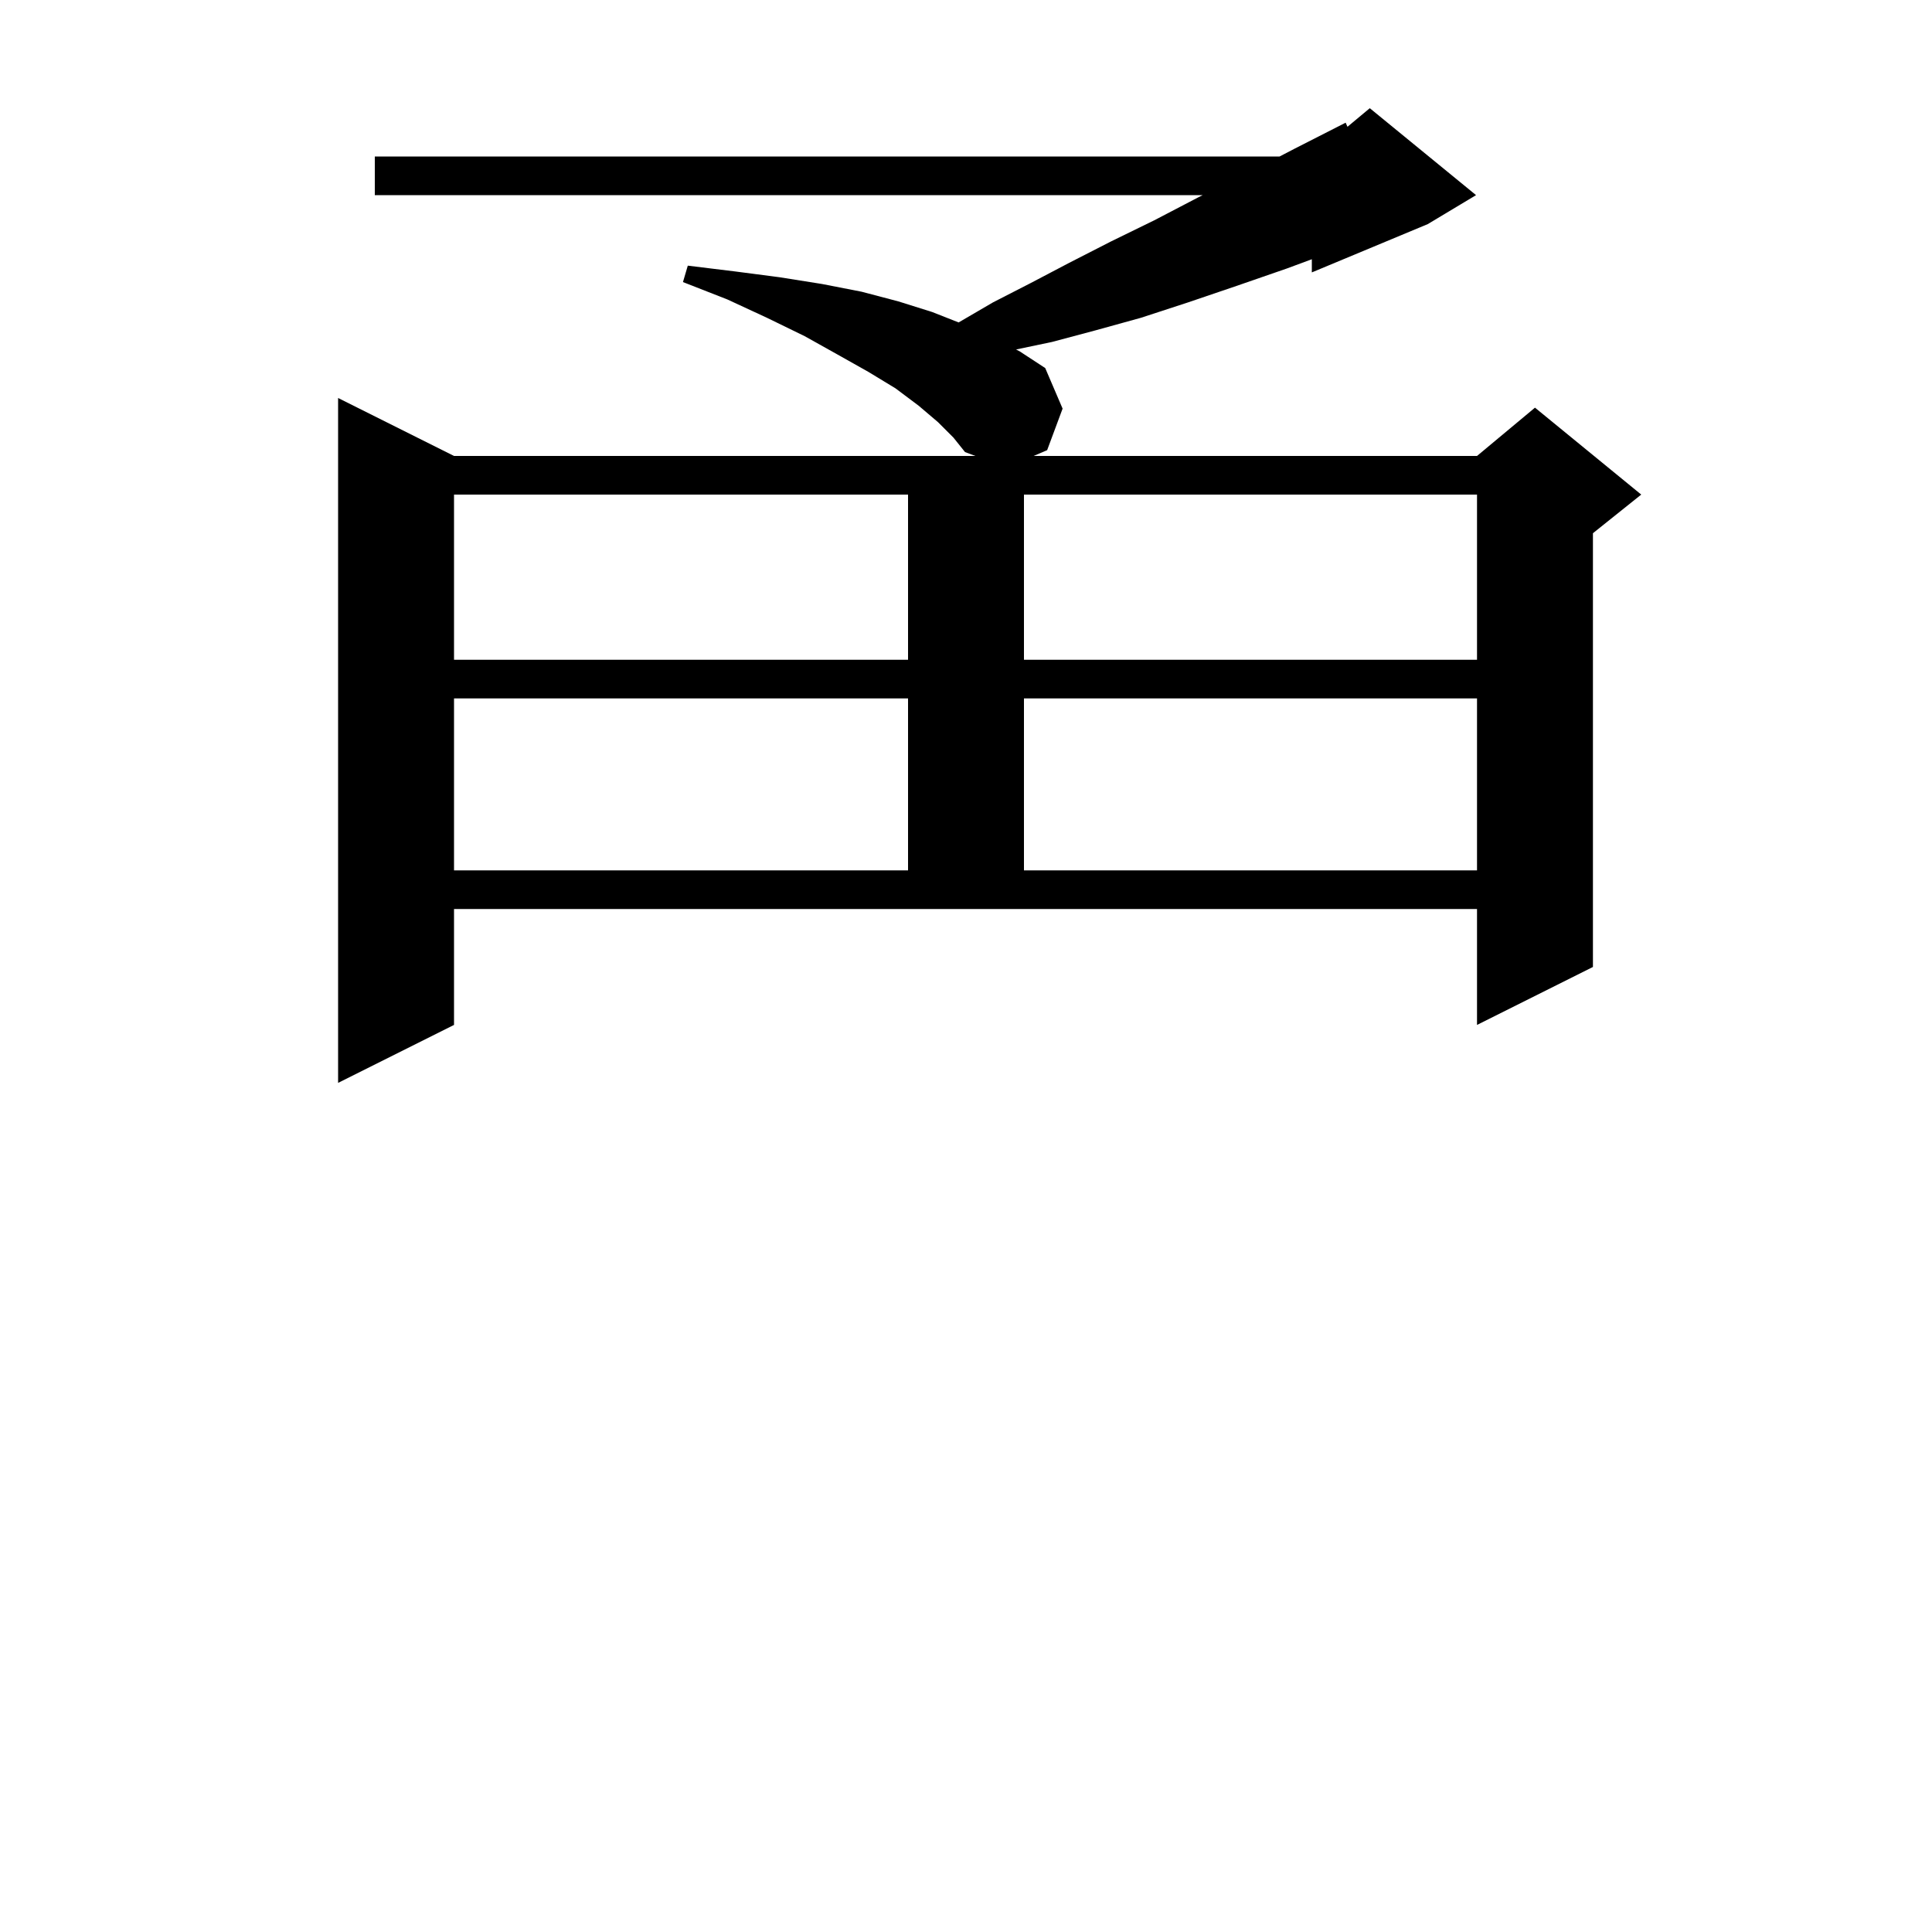 <svg xmlns="http://www.w3.org/2000/svg" xmlns:xlink="http://www.w3.org/1999/xlink" version="1.1" baseProfile="full" viewBox="0 0 200 200" width="200" height="200">
<g fill="black">
<path d="M 47.0 106.1 L 35.0 112.1 L 35.0 41.2 L 47.0 47.2 L 100.975 47.2 L 99.9 46.8 L 98.7 45.3 L 97.1 43.7 L 95.1 42.0 L 92.7 40.2 L 89.9 38.5 L 86.7 36.7 L 83.3 34.8 L 79.4 32.9 L 75.3 31.0 L 70.7 29.2 L 71.2 27.5 L 76.1 28.1 L 80.7 28.7 L 85.1 29.4 L 89.2 30.2 L 93.0 31.2 L 96.5 32.3 L 99.237 33.378 L 102.8 31.3 L 106.7 29.3 L 110.7 27.2 L 115.0 25.0 L 119.5 22.8 L 124.1 20.4 L 124.508 20.2 L 38.8 20.2 L 38.8 16.2 L 132.462 16.2 L 134.0 15.4 L 139.3 12.7 L 139.491 13.124 L 141.8 11.2 L 152.8 20.2 L 147.8 23.2 L 135.8 28.2 L 135.8 26.837 L 133.2 27.8 L 128.0 29.6 L 123.0 31.3 L 118.1 32.9 L 113.4 34.2 L 108.9 35.4 L 105.185 36.178 L 105.6 36.4 L 108.2 38.1 L 110.0 42.3 L 108.4 46.6 L 107.0 47.2 L 152.9 47.2 L 158.9 42.2 L 169.9 51.2 L 164.9 55.2 L 164.9 100.1 L 152.9 106.1 L 152.9 94.1 L 47.0 94.1 Z M 47.0 72.3 L 47.0 90.1 L 94.0 90.1 L 94.0 72.3 Z M 106.0 72.3 L 106.0 90.1 L 152.9 90.1 L 152.9 72.3 Z M 47.0 51.2 L 47.0 68.3 L 94.0 68.3 L 94.0 51.2 Z M 106.0 51.2 L 106.0 68.3 L 152.9 68.3 L 152.9 51.2 Z " />
</g>
</svg>
